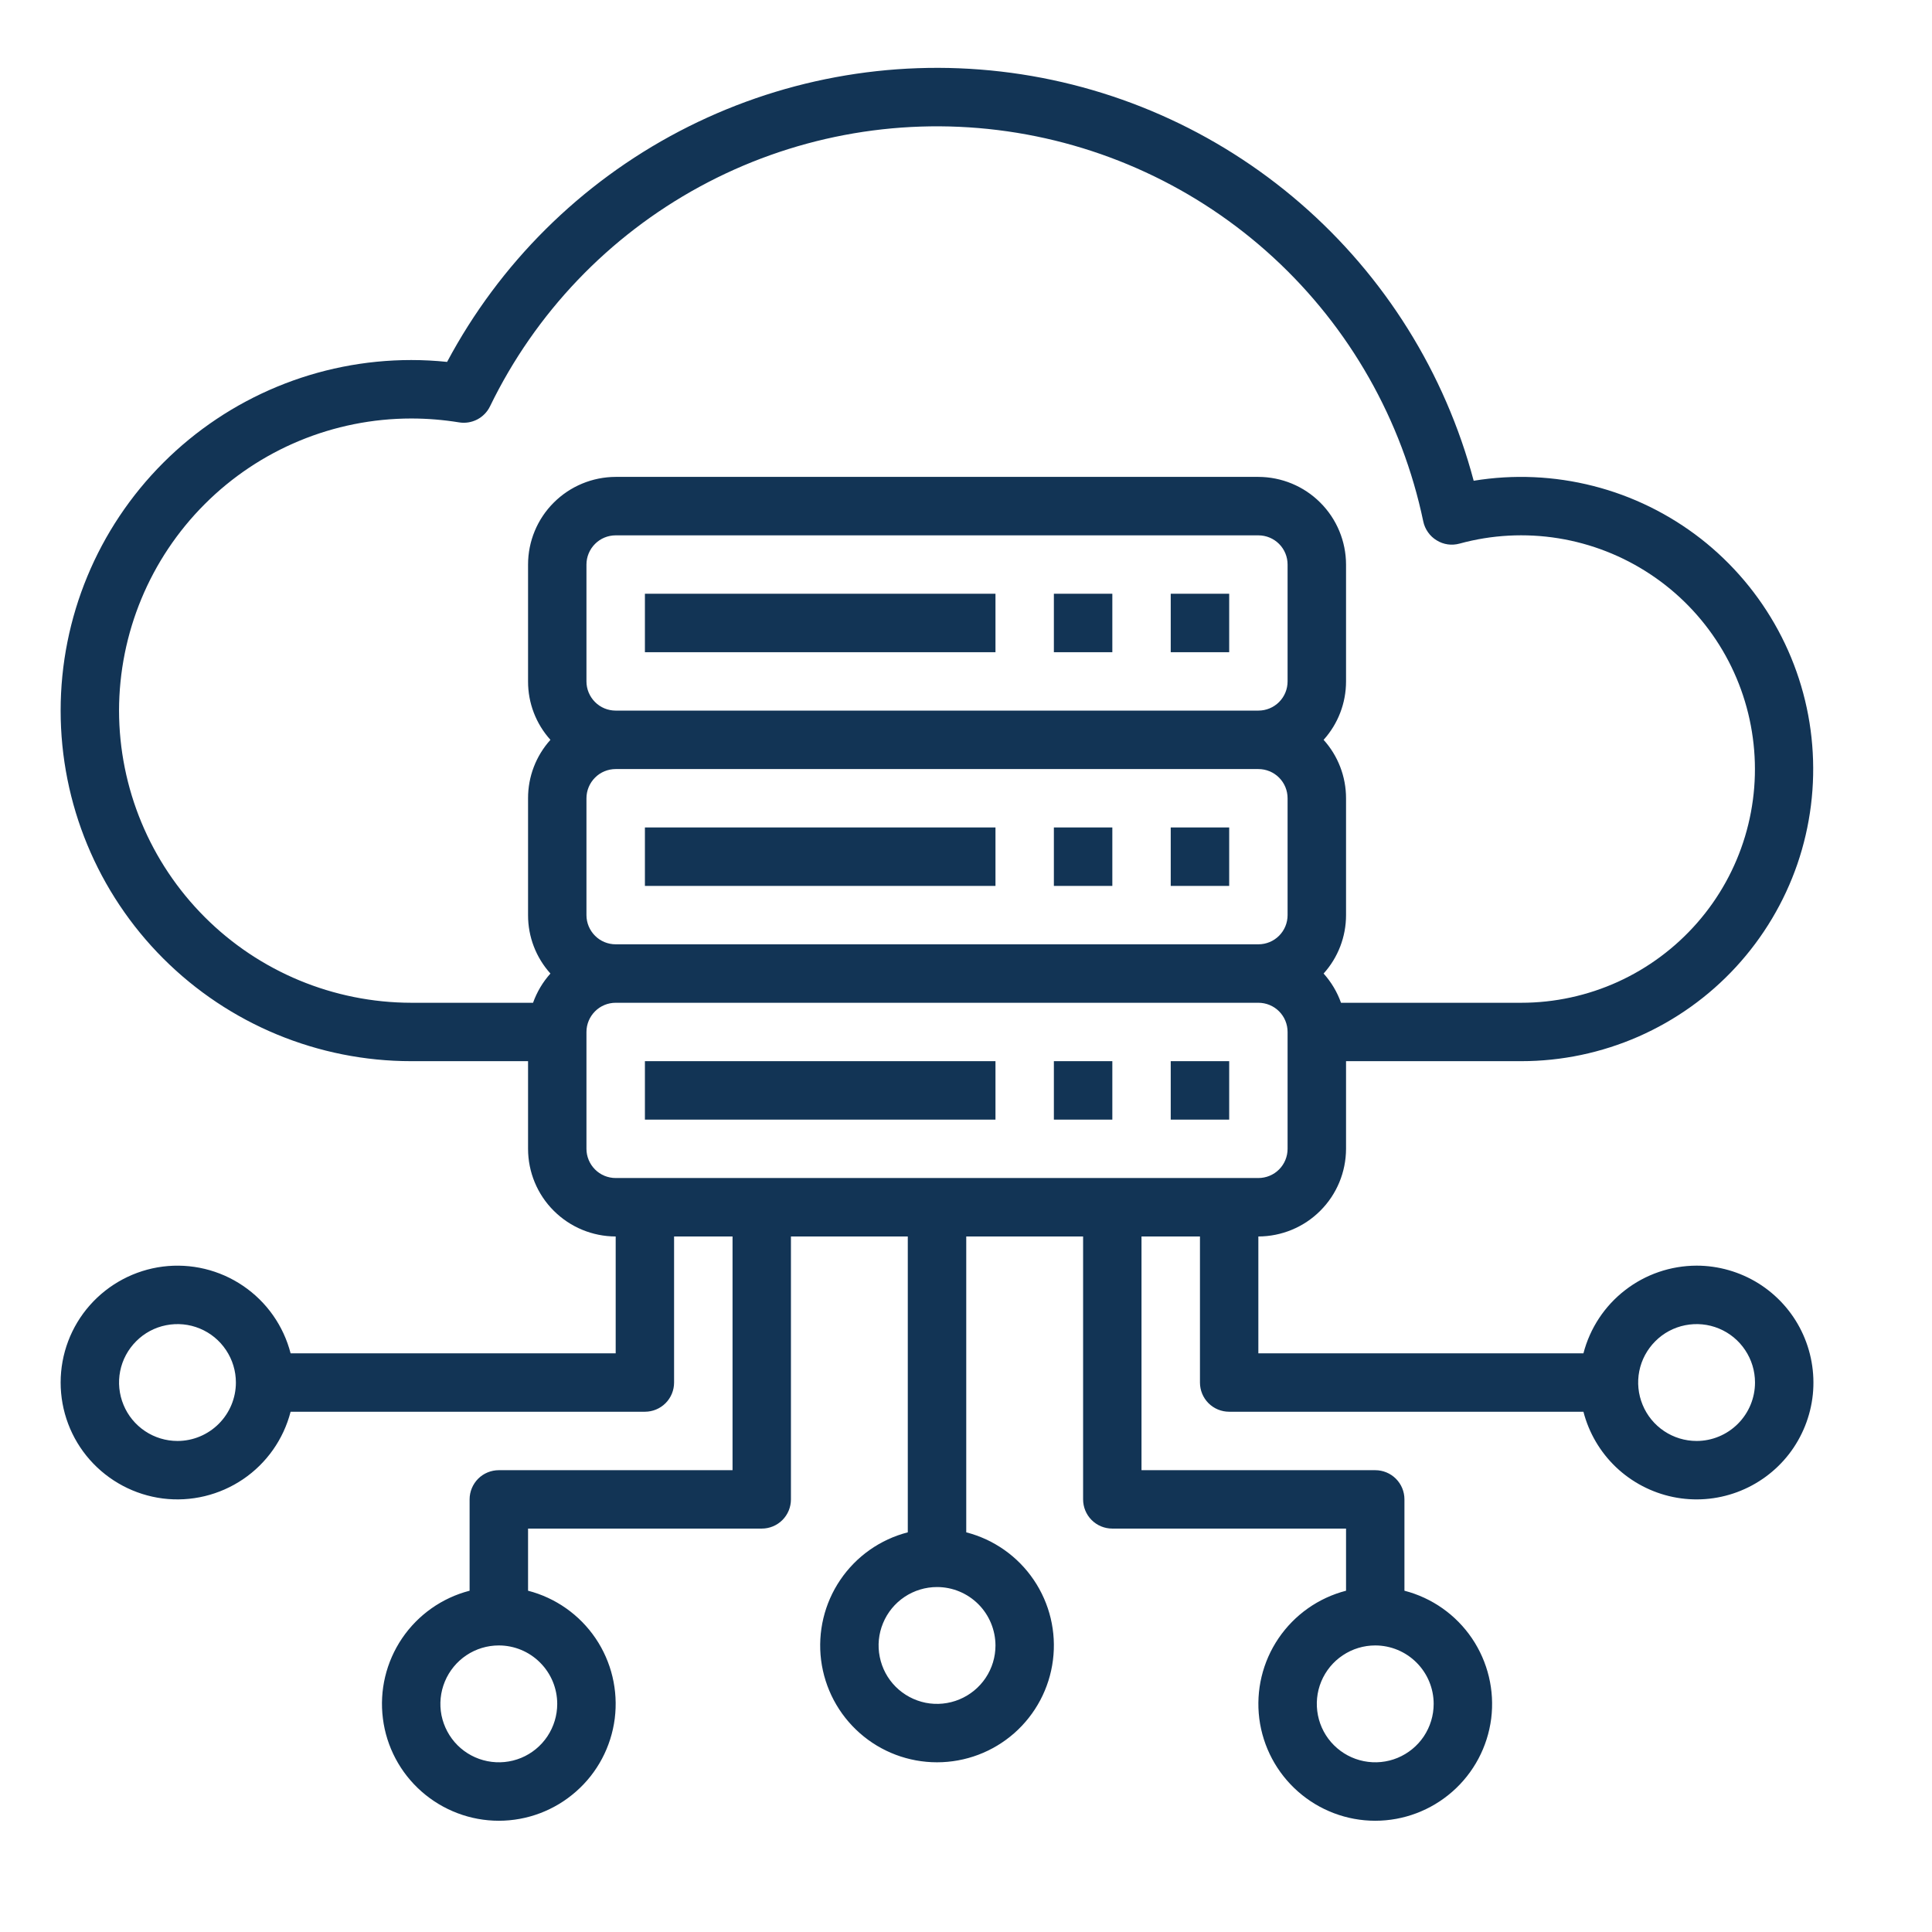 <svg width="31" height="31" viewBox="0 0 31 31" fill="none" xmlns="http://www.w3.org/2000/svg">
<g clip-path="url(#clip0_1170_3908)">
<path d="M10.348 9.527H15.973V10.465H10.348V9.527Z" fill="#123455"/>
<path d="M16.91 9.527H17.848V10.465H16.91V9.527Z" fill="#123455"/>
<path d="M18.785 9.527H19.723V10.465H18.785V9.527Z" fill="#123455"/>
<path d="M10.348 13.277H15.973V14.215H10.348V13.277Z" fill="#123455"/>
<path d="M16.91 13.277H17.848V14.215H16.91V13.277Z" fill="#123455"/>
<path d="M18.785 13.277H19.723V14.215H18.785V13.277Z" fill="#123455"/>
<path d="M10.348 17.027H15.973V17.965H10.348V17.027Z" fill="#123455"/>
<path d="M16.91 17.027H17.848V17.965H16.91V17.027Z" fill="#123455"/>
<path d="M18.785 17.027H19.723V17.965H18.785V17.027Z" fill="#123455"/>
<path d="M27.223 20.308C26.807 20.309 26.403 20.447 26.075 20.702C25.746 20.956 25.512 21.312 25.407 21.715H20.191V19.84C20.564 19.839 20.922 19.691 21.185 19.427C21.449 19.164 21.597 18.806 21.598 18.433V17.027H24.41C25.058 17.027 25.698 16.892 26.291 16.632C26.884 16.371 27.417 15.991 27.855 15.515C28.294 15.038 28.629 14.476 28.84 13.864C29.05 13.251 29.131 12.602 29.078 11.956C29.026 11.311 28.839 10.683 28.532 10.114C28.224 9.544 27.802 9.044 27.292 8.645C26.781 8.247 26.194 7.958 25.566 7.798C24.939 7.638 24.285 7.609 23.646 7.714C23.187 5.985 22.218 4.433 20.865 3.262C19.512 2.09 17.838 1.354 16.06 1.148C14.283 0.942 12.484 1.276 10.899 2.107C9.314 2.938 8.016 4.227 7.174 5.807C6.983 5.787 6.79 5.777 6.598 5.777C5.106 5.777 3.675 6.37 2.62 7.425C1.565 8.48 0.973 9.91 0.973 11.402C0.973 12.894 1.565 14.325 2.62 15.38C3.675 16.435 5.106 17.027 6.598 17.027H8.473V18.433C8.473 18.806 8.621 19.164 8.885 19.427C9.149 19.691 9.506 19.839 9.879 19.84V21.715H4.663C4.549 21.273 4.278 20.888 3.9 20.632C3.522 20.375 3.064 20.266 2.612 20.323C2.159 20.381 1.743 20.602 1.441 20.944C1.139 21.286 0.973 21.727 0.973 22.183C0.973 22.64 1.139 23.081 1.441 23.423C1.743 23.765 2.159 23.986 2.612 24.044C3.064 24.101 3.522 23.991 3.9 23.735C4.278 23.479 4.549 23.094 4.663 22.652H10.348C10.472 22.652 10.591 22.603 10.679 22.515C10.767 22.427 10.816 22.308 10.816 22.183V19.84H11.754V23.59H8.004C7.88 23.59 7.76 23.639 7.672 23.727C7.585 23.815 7.535 23.934 7.535 24.058V25.524C7.093 25.638 6.708 25.91 6.452 26.287C6.196 26.665 6.086 27.123 6.144 27.576C6.201 28.029 6.422 28.445 6.764 28.746C7.107 29.048 7.548 29.215 8.004 29.215C8.46 29.215 8.901 29.048 9.243 28.746C9.586 28.445 9.806 28.029 9.864 27.576C9.921 27.123 9.812 26.665 9.556 26.287C9.3 25.91 8.915 25.638 8.473 25.524V24.527H12.223C12.347 24.527 12.466 24.478 12.554 24.39C12.642 24.302 12.691 24.183 12.691 24.058V19.84H14.566V24.587C14.124 24.701 13.739 24.972 13.483 25.35C13.227 25.727 13.118 26.186 13.175 26.638C13.233 27.091 13.453 27.507 13.796 27.809C14.138 28.111 14.579 28.277 15.035 28.277C15.492 28.277 15.932 28.111 16.275 27.809C16.617 27.507 16.838 27.091 16.895 26.638C16.953 26.186 16.843 25.727 16.587 25.35C16.331 24.972 15.946 24.701 15.504 24.587V19.84H17.379V24.058C17.379 24.183 17.428 24.302 17.516 24.39C17.604 24.478 17.723 24.527 17.848 24.527H21.598V25.524C21.156 25.638 20.771 25.91 20.515 26.287C20.258 26.665 20.149 27.123 20.206 27.576C20.264 28.029 20.485 28.445 20.827 28.746C21.169 29.048 21.61 29.215 22.066 29.215C22.523 29.215 22.963 29.048 23.306 28.746C23.648 28.445 23.869 28.029 23.927 27.576C23.984 27.123 23.874 26.665 23.618 26.287C23.362 25.91 22.977 25.638 22.535 25.524V24.058C22.535 23.934 22.486 23.815 22.398 23.727C22.31 23.639 22.191 23.59 22.066 23.59H18.316V19.84H19.254V22.183C19.254 22.308 19.303 22.427 19.391 22.515C19.479 22.603 19.598 22.652 19.723 22.652H25.407C25.495 22.992 25.676 23.3 25.93 23.542C26.184 23.783 26.501 23.949 26.844 24.02C27.188 24.091 27.544 24.064 27.873 23.942C28.202 23.82 28.49 23.609 28.705 23.332C28.919 23.055 29.052 22.723 29.088 22.374C29.123 22.025 29.06 21.673 28.906 21.358C28.752 21.043 28.512 20.778 28.215 20.592C27.917 20.407 27.573 20.308 27.223 20.308ZM2.848 23.121C2.662 23.121 2.481 23.066 2.327 22.963C2.173 22.86 2.052 22.713 1.982 22.542C1.911 22.371 1.892 22.182 1.928 22.001C1.964 21.819 2.054 21.652 2.185 21.521C2.316 21.389 2.483 21.3 2.665 21.264C2.847 21.228 3.035 21.246 3.206 21.317C3.378 21.388 3.524 21.508 3.627 21.663C3.73 21.817 3.785 21.998 3.785 22.183C3.785 22.432 3.686 22.67 3.51 22.846C3.334 23.022 3.096 23.121 2.848 23.121ZM8.941 27.34C8.941 27.525 8.886 27.706 8.783 27.861C8.68 28.015 8.534 28.135 8.363 28.206C8.191 28.277 8.003 28.295 7.821 28.259C7.639 28.223 7.472 28.134 7.341 28.003C7.21 27.872 7.121 27.704 7.084 27.523C7.048 27.341 7.067 27.152 7.138 26.981C7.209 26.81 7.329 26.663 7.483 26.56C7.637 26.457 7.818 26.402 8.004 26.402C8.252 26.402 8.491 26.501 8.666 26.677C8.842 26.853 8.941 27.091 8.941 27.34ZM15.973 26.402C15.973 26.588 15.918 26.769 15.815 26.923C15.712 27.077 15.565 27.197 15.394 27.268C15.223 27.339 15.034 27.358 14.852 27.322C14.67 27.285 14.503 27.196 14.372 27.065C14.241 26.934 14.152 26.767 14.116 26.585C14.079 26.403 14.098 26.215 14.169 26.044C14.24 25.872 14.36 25.726 14.514 25.623C14.668 25.52 14.85 25.465 15.035 25.465C15.284 25.465 15.522 25.564 15.698 25.74C15.873 25.915 15.972 26.154 15.973 26.402ZM23.004 27.34C23.004 27.525 22.949 27.706 22.846 27.861C22.743 28.015 22.596 28.135 22.425 28.206C22.254 28.277 22.065 28.295 21.884 28.259C21.702 28.223 21.535 28.134 21.404 28.003C21.272 27.872 21.183 27.704 21.147 27.523C21.111 27.341 21.129 27.152 21.2 26.981C21.271 26.81 21.391 26.663 21.546 26.56C21.7 26.457 21.881 26.402 22.066 26.402C22.315 26.402 22.553 26.501 22.729 26.677C22.905 26.853 23.004 27.091 23.004 27.34ZM9.41 10.934V9.058C9.41 8.934 9.46 8.815 9.548 8.727C9.635 8.639 9.755 8.59 9.879 8.59H20.191C20.316 8.59 20.435 8.639 20.523 8.727C20.611 8.815 20.66 8.934 20.66 9.058V10.934C20.66 11.058 20.611 11.177 20.523 11.265C20.435 11.353 20.316 11.402 20.191 11.402H9.879C9.755 11.402 9.635 11.353 9.548 11.265C9.46 11.177 9.41 11.058 9.41 10.934ZM9.41 14.684V12.809C9.41 12.684 9.46 12.565 9.548 12.477C9.635 12.389 9.755 12.34 9.879 12.34H20.191C20.316 12.34 20.435 12.389 20.523 12.477C20.611 12.565 20.66 12.684 20.66 12.809V14.684C20.66 14.808 20.611 14.927 20.523 15.015C20.435 15.103 20.316 15.152 20.191 15.152H9.879C9.755 15.152 9.635 15.103 9.548 15.015C9.46 14.927 9.41 14.808 9.41 14.684ZM1.91 11.402C1.912 10.159 2.406 8.968 3.285 8.089C4.163 7.21 5.355 6.716 6.598 6.715C6.855 6.715 7.111 6.736 7.365 6.777C7.465 6.794 7.567 6.777 7.657 6.731C7.747 6.684 7.819 6.61 7.863 6.519C8.589 5.023 9.765 3.791 11.226 2.996C12.687 2.201 14.36 1.883 16.011 2.087C17.661 2.291 19.207 3.005 20.431 4.131C21.655 5.257 22.496 6.738 22.837 8.366C22.85 8.429 22.876 8.488 22.913 8.54C22.95 8.593 22.997 8.637 23.052 8.67C23.106 8.704 23.167 8.726 23.231 8.735C23.294 8.744 23.359 8.739 23.421 8.722C23.936 8.581 24.476 8.552 25.004 8.637C25.531 8.722 26.035 8.919 26.48 9.214C26.926 9.509 27.303 9.896 27.587 10.349C27.871 10.802 28.054 11.311 28.125 11.84C28.197 12.37 28.154 12.909 28 13.421C27.846 13.933 27.584 14.406 27.232 14.808C26.88 15.21 26.446 15.533 25.96 15.754C25.473 15.975 24.945 16.09 24.41 16.09H21.517C21.456 15.917 21.361 15.758 21.238 15.621C21.47 15.364 21.598 15.03 21.598 14.684V12.809C21.598 12.462 21.47 12.128 21.238 11.871C21.47 11.614 21.598 11.28 21.598 10.934V9.058C21.597 8.686 21.449 8.328 21.185 8.065C20.922 7.801 20.564 7.653 20.191 7.652H9.879C9.506 7.653 9.149 7.801 8.885 8.065C8.621 8.328 8.473 8.686 8.473 9.058V10.934C8.472 11.28 8.6 11.614 8.832 11.871C8.6 12.128 8.472 12.462 8.473 12.809V14.684C8.472 15.03 8.6 15.364 8.832 15.621C8.709 15.758 8.615 15.917 8.553 16.09H6.598C5.355 16.088 4.163 15.594 3.285 14.715C2.406 13.836 1.912 12.645 1.91 11.402ZM9.41 18.433V16.558C9.41 16.434 9.46 16.315 9.548 16.227C9.635 16.139 9.755 16.09 9.879 16.09H20.191C20.316 16.09 20.435 16.139 20.523 16.227C20.611 16.315 20.66 16.434 20.66 16.558V18.433C20.66 18.558 20.611 18.677 20.523 18.765C20.435 18.853 20.316 18.902 20.191 18.902H9.879C9.755 18.902 9.635 18.853 9.548 18.765C9.46 18.677 9.41 18.558 9.41 18.433ZM27.223 23.121C27.037 23.121 26.856 23.066 26.702 22.963C26.548 22.86 26.427 22.713 26.357 22.542C26.286 22.371 26.267 22.182 26.303 22.001C26.339 21.819 26.429 21.652 26.56 21.521C26.691 21.389 26.858 21.3 27.04 21.264C27.222 21.228 27.41 21.246 27.581 21.317C27.753 21.388 27.899 21.508 28.002 21.663C28.105 21.817 28.16 21.998 28.16 22.183C28.16 22.432 28.061 22.67 27.885 22.846C27.709 23.022 27.471 23.121 27.223 23.121Z" fill="#123455"/>
</g>
<defs>
<clipPath id="clip0_1170_3908">
<rect width="30" height="30" fill="white" transform="translate(0.035 0.152)"/>
</clipPath>
</defs>
</svg>
